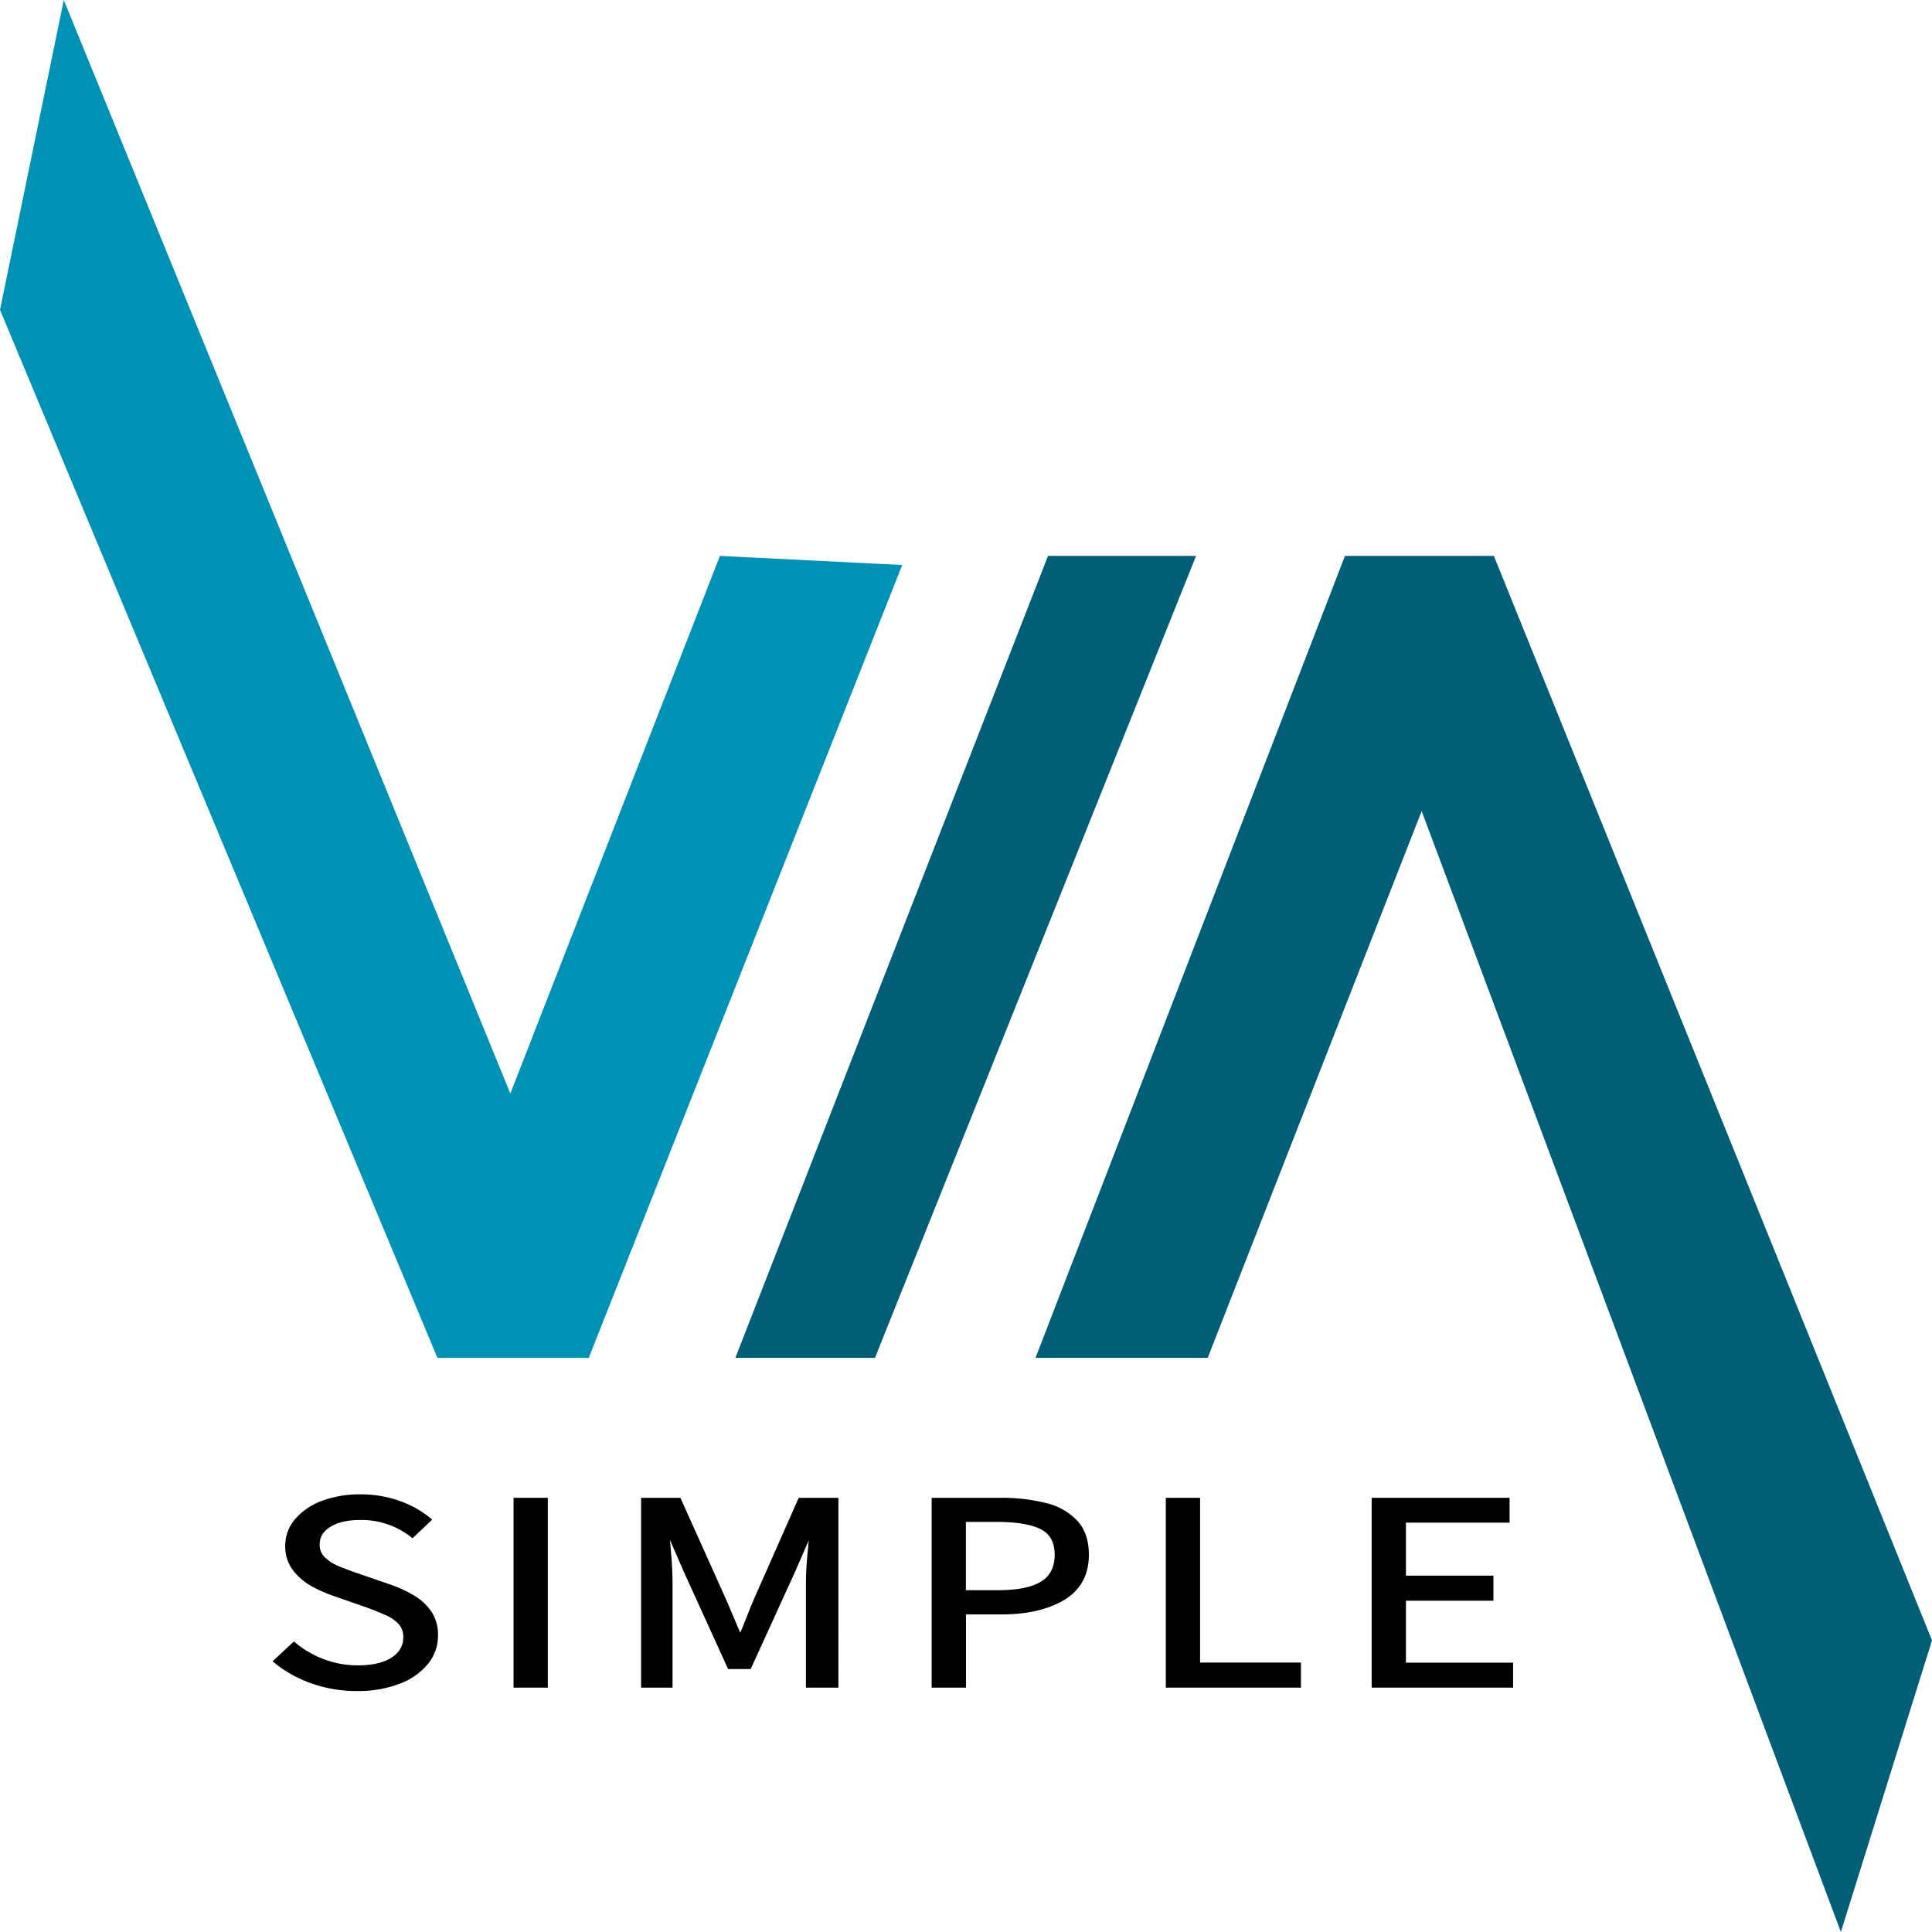 <svg id="Capa_1" data-name="Capa 1" xmlns="http://www.w3.org/2000/svg" viewBox="0 0 759 759"><defs><style>.cls-1{fill:#0092b5;}.cls-2{fill:#005e77;}.cls-3{stroke:#000;stroke-miterlimit:10;stroke-width:2px;}</style></defs><polygon class="cls-1" points="171.85 533.45 0 121.73 25.06 0 200.49 429.62 282.83 218.39 354.44 221.97 231.3 533.45 171.85 533.45"/><polygon class="cls-2" points="411.72 218.39 288.89 533.45 343.74 533.45 469.88 218.39 411.72 218.39"/><polygon class="cls-2" points="528.38 218.39 406.81 533.45 474.45 533.45 558.51 318.64 723.2 759 759 644.43 586.88 218.39 528.38 218.39"/><path class="cls-3" d="M140.35,663.33a51.67,51.67,0,0,1-17.67-2.94,47.08,47.08,0,0,1-14.08-7.79l6.9-6.42a38.53,38.53,0,0,0,11.39,6.58,38,38,0,0,0,13.6,2.49q9,0,13.94-3.26t5-8.57a8.61,8.61,0,0,0-2-6,16.34,16.34,0,0,0-5.39-3.76c-2.25-1-4.81-2.06-7.66-3.09l-13-4.54a51.81,51.81,0,0,1-8.49-3.76,22.67,22.67,0,0,1-7-6,14.21,14.21,0,0,1-2.83-8.95,15,15,0,0,1,3.66-9.91,24.31,24.31,0,0,1,10.15-6.86,40.77,40.77,0,0,1,14.63-2.48,44.29,44.29,0,0,1,15.05,2.48,39.43,39.43,0,0,1,11.74,6.48L162,603a32.33,32.33,0,0,0-20.57-6.86q-7.59,0-12.22,2.88t-4.62,7.74a7.7,7.7,0,0,0,2.28,5.7,17.68,17.68,0,0,0,5.73,3.71c2.3.95,4.64,1.84,7,2.65l12.84,4.42a49.75,49.75,0,0,1,9.45,4.26,20.91,20.91,0,0,1,6.7,6.09,15.44,15.44,0,0,1,2.48,9,16.41,16.41,0,0,1-3.72,10.45,25.06,25.06,0,0,1-10.63,7.47A44.21,44.21,0,0,1,140.35,663.33Z"/><path class="cls-3" d="M202.75,662V589.43h11.46V662Z"/><path class="cls-3" d="M252.86,662V589.43h13.8l17.4,38.72c1.1,2.51,2.18,5,3.24,7.58s2.14,5.07,3.25,7.57h.55c1.1-2.5,2.14-5,3.11-7.57s2-5.07,3.1-7.58l17.12-38.72h13.94V662H317.61V622.07c0-3.25.18-6.84.55-10.79s.69-7.5,1-10.67h-.55l-7.18,16.48L294.27,654.7h-7.59l-17.12-37.61-7.17-16.48h-.56q.42,4.75.9,10.67c.32,4,.48,7.54.48,10.79V662Z"/><path class="cls-3" d="M367,662V589.43h25.81a70.55,70.55,0,0,1,17.81,2,23.75,23.75,0,0,1,11.88,6.69q4.28,4.7,4.27,12.66,0,11.4-9.24,16.93t-24.16,5.53H378.49V662Zm11.46-36.28H392q11.88,0,17.61-3.6c3.81-2.39,5.73-6.17,5.73-11.34s-2-8.86-6-10.89-10-3-17.88-3h-13Z"/><path class="cls-3" d="M459,662V589.43h11.46v64.72h39.62V662Z"/><path class="cls-3" d="M539.87,662V589.43h52.18v7.75H551.33V620H585.7v7.86H551.33v26.33h42.1V662Z"/></svg>
